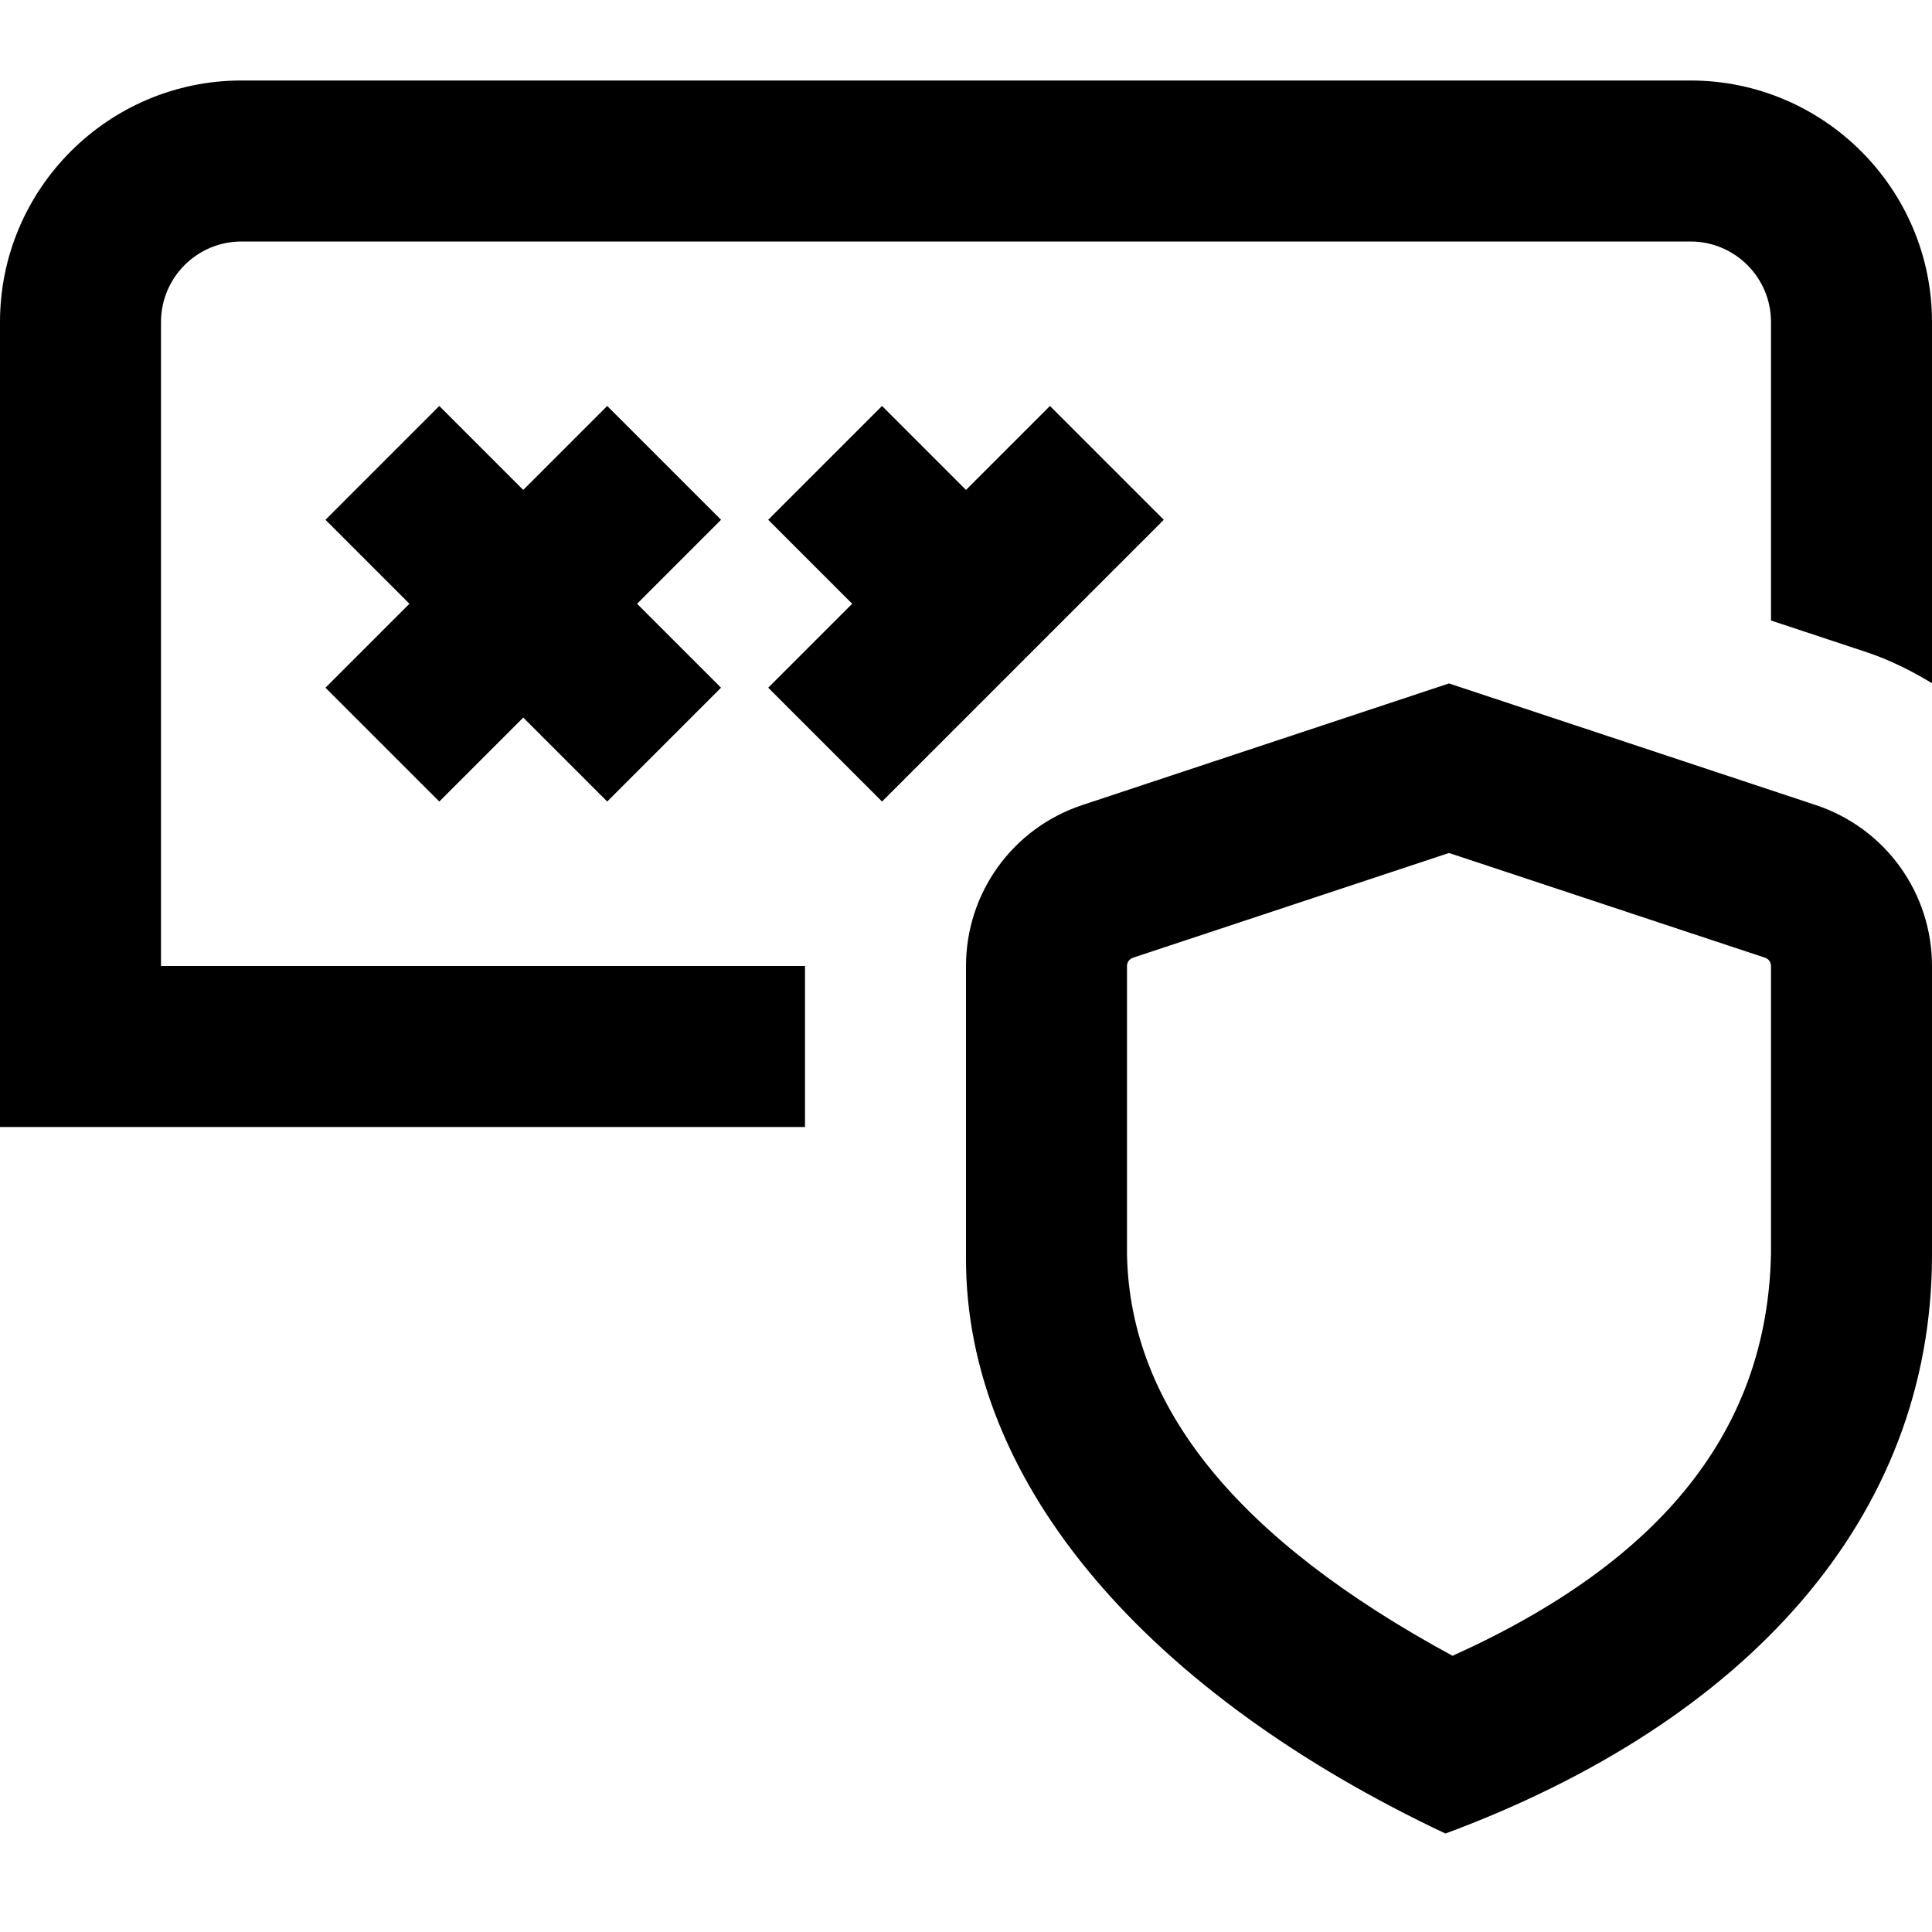 <svg id="Layer_1" viewBox="0 0 24 24" xmlns="http://www.w3.org/2000/svg" data-name="Layer 1"><path d="m8.957 6.457-1.043 1.043 1.043 1.043-1.414 1.414-1.043-1.043-1.043 1.043-1.414-1.414 1.043-1.043-1.043-1.043 1.414-1.414 1.043 1.043 1.043-1.043zm2 3.5 3.5-3.5-1.414-1.414-1.043 1.043-1.043-1.043-1.414 1.414 1.043 1.043-1.043 1.043zm10.043-8.957h-18c-1.654 0-3 1.346-3 3v10h10v-2h-8v-8c0-.552.448-1 1-1h18c.552 0 1 .448 1 1v3.708l1.183.392c.293.097.561.233.817.387v-4.487c0-1.654-1.346-3-3-3zm3 11v3.59c0 3.269-2.307 5.799-6.044 7.187-3.643-1.719-5.97-4.313-5.956-7.165v-3.611c0-.911.581-1.715 1.447-2.001l4.553-1.51 4.554 1.51c.865.286 1.446 1.09 1.446 2.001zm-2 0c0-.047-.029-.087-.074-.103l-3.926-1.301-3.925 1.301c-.046.016-.075.056-.075.103v3.59c.041 1.888 1.365 3.526 4.044 4.979 2.617-1.182 3.913-2.82 3.956-4.999z"/></svg>